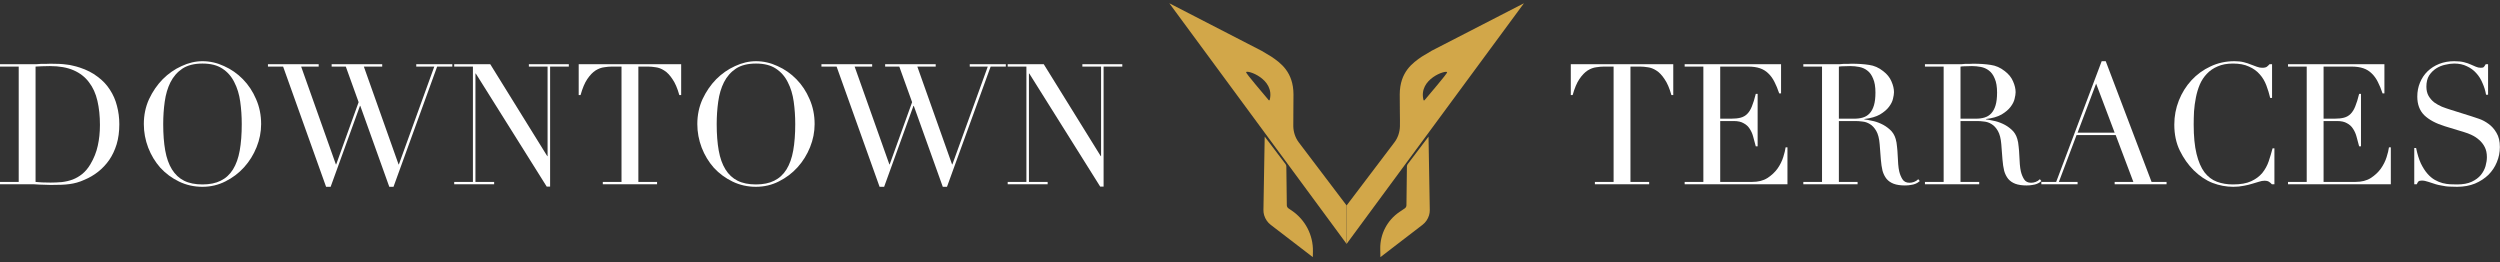 <svg width="400" height="42" viewBox="0 0 400 42" fill="none" xmlns="http://www.w3.org/2000/svg">
<rect x="0" y="0" width="400" height="42" fill="#333333" stroke="none"/>
<path d="M229.071 8.117C229.042 8.134 227.509 9.05 227.48 9.068C226.045 10.047 223.97 11.511 223.959 15.096C223.947 17.223 224.016 19.033 223.988 20.214C223.964 21.148 223.659 22.053 223.106 22.779L215.458 32.871V39.021L243.831 0.521L229.071 8.117ZM227.751 15.961C226.938 12.607 231.422 11.154 231.538 11.558C231.595 11.759 228.65 15.137 227.924 16.036C227.861 16.111 227.768 16.059 227.745 15.967" fill="#D2A749"/>
<path d="M228.569 21.851L225.232 26.26C225.152 26.364 225.111 26.497 225.106 26.635L225.031 32.836C225.031 33.038 224.927 33.228 224.766 33.338L223.913 33.914C221.959 35.234 220.8 37.453 220.841 39.81L220.864 41.142L227.607 35.966C228.097 35.591 228.466 35.055 228.65 34.439C228.731 34.162 228.771 33.88 228.765 33.591L228.564 21.845L228.569 21.851Z" fill="#D2A749"/>
<path d="M187.09 0.521L215.458 39.026V32.877L207.809 22.785C207.256 22.059 206.951 21.154 206.928 20.22C206.905 19.039 206.968 17.229 206.956 15.102C206.945 11.511 204.87 10.053 203.435 9.074C203.406 9.056 201.873 8.134 201.844 8.123L187.09 0.521ZM202.991 16.024C202.265 15.125 199.32 11.748 199.378 11.546C199.493 11.143 203.977 12.595 203.164 15.949C203.141 16.047 203.049 16.093 202.985 16.018" fill="#D2A749"/>
<path d="M202.351 21.851L205.689 26.26C205.769 26.364 205.81 26.497 205.815 26.635L205.89 32.836C205.89 33.038 205.994 33.228 206.155 33.338L206.674 33.689C208.835 35.148 210.115 37.603 210.069 40.208L210.051 41.142L203.308 35.966C202.818 35.591 202.449 35.055 202.265 34.439C202.184 34.162 202.144 33.88 202.15 33.591L202.351 21.845V21.851Z" fill="#D2A749"/>
<path d="M5.69 29.106C5.995 29.142 6.346 29.169 6.741 29.187C7.155 29.205 7.604 29.214 8.09 29.214C8.701 29.214 9.303 29.187 9.896 29.133C10.507 29.061 11.083 28.926 11.622 28.728C12.179 28.512 12.692 28.215 13.159 27.838C13.644 27.442 14.076 26.93 14.453 26.3C15.029 25.329 15.424 24.34 15.64 23.333C15.873 22.308 15.99 21.193 15.99 19.988C15.99 18.567 15.855 17.281 15.586 16.13C15.316 14.961 14.867 13.972 14.238 13.163C13.626 12.335 12.808 11.697 11.784 11.247C10.759 10.798 9.492 10.573 7.982 10.573C7.532 10.573 7.119 10.582 6.741 10.6C6.382 10.618 6.031 10.636 5.69 10.654V29.106ZM0 29.106H2.993V10.654H0V10.276H5.016C5.267 10.276 5.519 10.276 5.771 10.276C6.022 10.258 6.274 10.24 6.526 10.222C6.777 10.222 7.029 10.222 7.281 10.222C7.532 10.204 7.784 10.195 8.036 10.195C8.575 10.195 9.051 10.204 9.465 10.222C9.896 10.24 10.292 10.276 10.651 10.33C11.029 10.366 11.379 10.429 11.703 10.519C12.044 10.591 12.404 10.69 12.781 10.816C13.878 11.175 14.822 11.661 15.613 12.272C16.422 12.866 17.078 13.558 17.581 14.35C18.103 15.141 18.48 16.004 18.714 16.939C18.965 17.875 19.091 18.855 19.091 19.88C19.091 21.067 18.948 22.137 18.66 23.09C18.372 24.025 17.977 24.861 17.473 25.599C16.97 26.318 16.377 26.948 15.694 27.487C15.029 28.009 14.309 28.431 13.537 28.755C13.105 28.953 12.692 29.106 12.296 29.214C11.919 29.322 11.523 29.402 11.11 29.456C10.714 29.51 10.274 29.546 9.788 29.564C9.303 29.582 8.746 29.591 8.117 29.591C7.847 29.591 7.559 29.582 7.254 29.564C6.948 29.564 6.642 29.555 6.337 29.537C6.031 29.519 5.726 29.501 5.42 29.483C5.132 29.483 4.854 29.483 4.584 29.483H0V29.106Z" fill="white"/>
<path d="M26.114 19.853C26.114 21.471 26.222 22.883 26.437 24.088C26.653 25.293 27.013 26.3 27.516 27.11C28.019 27.919 28.666 28.521 29.457 28.917C30.248 29.312 31.228 29.51 32.397 29.51C33.547 29.51 34.518 29.312 35.309 28.917C36.118 28.521 36.774 27.919 37.277 27.11C37.781 26.3 38.14 25.293 38.356 24.088C38.572 22.883 38.68 21.471 38.68 19.853C38.68 18.612 38.599 17.416 38.437 16.265C38.275 15.096 37.961 14.062 37.493 13.163C37.044 12.245 36.406 11.517 35.579 10.977C34.77 10.438 33.709 10.168 32.397 10.168C31.084 10.168 30.015 10.438 29.188 10.977C28.379 11.517 27.741 12.245 27.273 13.163C26.824 14.062 26.518 15.096 26.357 16.265C26.195 17.416 26.114 18.612 26.114 19.853ZM23.013 19.853C23.013 18.414 23.291 17.083 23.849 15.86C24.424 14.637 25.152 13.576 26.033 12.677C26.932 11.778 27.939 11.076 29.053 10.573C30.168 10.051 31.282 9.791 32.397 9.791C33.583 9.791 34.734 10.051 35.848 10.573C36.981 11.076 37.987 11.778 38.868 12.677C39.749 13.576 40.45 14.637 40.972 15.86C41.511 17.083 41.781 18.414 41.781 19.853C41.781 21.112 41.538 22.344 41.053 23.549C40.567 24.753 39.902 25.824 39.057 26.759C38.212 27.694 37.215 28.449 36.064 29.025C34.931 29.6 33.709 29.888 32.397 29.888C31.048 29.888 29.799 29.609 28.649 29.052C27.498 28.494 26.5 27.757 25.655 26.84C24.828 25.904 24.181 24.834 23.714 23.63C23.247 22.407 23.013 21.148 23.013 19.853Z" fill="white"/>
<path d="M42.871 10.276H50.988V10.654H48.184L53.738 26.3H53.792L57.379 16.346L55.329 10.654H53.064V10.276H61.154V10.654H58.215L63.769 26.3H63.823L69.486 10.654H66.601V10.276H72.371V10.654H69.944L62.96 29.888H62.286L57.648 16.939H57.594L52.902 29.888H52.174L45.298 10.654H42.871V10.276Z" fill="white"/>
<path d="M72.674 29.106H75.667V10.654H72.674V10.276H78.444L87.558 24.978H87.612V10.654H84.619V10.276H91.01V10.654H88.017V29.861H87.478L76.125 11.76H76.071V29.106H79.064V29.483H72.674V29.106Z" fill="white"/>
<path d="M96.448 29.106H99.442V10.654H97.877C97.518 10.654 97.114 10.69 96.664 10.762C96.215 10.816 95.756 10.986 95.289 11.274C94.839 11.562 94.399 12.021 93.968 12.65C93.554 13.261 93.195 14.116 92.889 15.213H92.592V10.276H108.987V15.213H108.691C108.385 14.116 108.016 13.261 107.585 12.65C107.171 12.021 106.731 11.562 106.264 11.274C105.814 10.986 105.365 10.816 104.915 10.762C104.466 10.69 104.062 10.654 103.702 10.654H102.138V29.106H105.131V29.483H96.448V29.106Z" fill="white"/>
<path d="M114.672 19.853C114.672 21.471 114.78 22.883 114.996 24.088C115.211 25.293 115.571 26.3 116.074 27.11C116.578 27.919 117.225 28.521 118.016 28.917C118.807 29.312 119.787 29.51 120.955 29.51C122.106 29.51 123.076 29.312 123.867 28.917C124.676 28.521 125.332 27.919 125.836 27.11C126.339 26.3 126.699 25.293 126.914 24.088C127.13 22.883 127.238 21.471 127.238 19.853C127.238 18.612 127.157 17.416 126.995 16.265C126.833 15.096 126.519 14.062 126.051 13.163C125.602 12.245 124.964 11.517 124.137 10.977C123.328 10.438 122.267 10.168 120.955 10.168C119.643 10.168 118.573 10.438 117.746 10.977C116.937 11.517 116.299 12.245 115.832 13.163C115.382 14.062 115.077 15.096 114.915 16.265C114.753 17.416 114.672 18.612 114.672 19.853ZM111.571 19.853C111.571 18.414 111.85 17.083 112.407 15.86C112.982 14.637 113.71 13.576 114.591 12.677C115.49 11.778 116.497 11.076 117.611 10.573C118.726 10.051 119.84 9.791 120.955 9.791C122.141 9.791 123.292 10.051 124.407 10.573C125.539 11.076 126.546 11.778 127.427 12.677C128.308 13.576 129.009 14.637 129.53 15.86C130.069 17.083 130.339 18.414 130.339 19.853C130.339 21.112 130.096 22.344 129.611 23.549C129.125 24.753 128.46 25.824 127.615 26.759C126.77 27.694 125.773 28.449 124.622 29.025C123.49 29.6 122.267 29.888 120.955 29.888C119.607 29.888 118.357 29.609 117.207 29.052C116.056 28.494 115.059 27.757 114.214 26.84C113.387 25.904 112.74 24.834 112.272 23.63C111.805 22.407 111.571 21.148 111.571 19.853Z" fill="white"/>
<path d="M131.43 10.276H139.546V10.654H136.742L142.297 26.3H142.351L145.937 16.346L143.888 10.654H141.623V10.276H149.712V10.654H146.773L152.328 26.3H152.382L158.044 10.654H155.159V10.276H160.93V10.654H158.503L151.519 29.888H150.845L146.207 16.939H146.153L141.461 29.888H140.733L133.857 10.654H131.43V10.276Z" fill="white"/>
<path d="M161.232 29.106H164.225V10.654H161.232V10.276H167.003L176.117 24.978H176.171V10.654H173.178V10.276H179.568V10.654H176.575V29.861H176.036L164.684 11.76H164.63V29.106H167.623V29.483H161.232V29.106Z" fill="white"/>
<path d="M255.183 29.106H258.176V10.654H256.612C256.253 10.654 255.848 10.69 255.399 10.762C254.949 10.816 254.491 10.986 254.024 11.274C253.574 11.562 253.134 12.021 252.702 12.65C252.289 13.261 251.929 14.116 251.624 15.213H251.327V10.276H267.722V15.213H267.425C267.12 14.116 266.751 13.261 266.32 12.65C265.906 12.021 265.466 11.562 264.998 11.274C264.549 10.986 264.1 10.816 263.65 10.762C263.201 10.69 262.796 10.654 262.437 10.654H260.873V29.106H263.866V29.483H255.183V29.106Z" fill="white"/>
<path d="M269.545 29.106H272.538V10.654H269.545V10.276H284.969V14.943H284.672C284.438 14.242 284.187 13.63 283.917 13.109C283.647 12.569 283.324 12.12 282.946 11.76C282.569 11.382 282.119 11.103 281.598 10.924C281.077 10.744 280.448 10.654 279.71 10.654H275.234V18.989H276.987C277.58 18.989 278.084 18.936 278.497 18.828C278.911 18.72 279.261 18.522 279.549 18.234C279.854 17.928 280.106 17.524 280.304 17.02C280.519 16.499 280.726 15.833 280.924 15.024H281.221V23.414H280.924C280.798 22.892 280.663 22.389 280.519 21.903C280.394 21.417 280.205 20.986 279.953 20.608C279.719 20.23 279.396 19.934 278.982 19.718C278.587 19.484 278.066 19.367 277.418 19.367H275.234V29.106H280.331C281.319 29.106 282.137 28.899 282.784 28.485C283.45 28.054 283.989 27.55 284.402 26.975C284.816 26.381 285.121 25.77 285.319 25.14C285.517 24.511 285.643 23.989 285.697 23.576H285.993V29.483H269.545V29.106Z" fill="white"/>
<path d="M294.22 18.989H296.701C297.205 18.989 297.663 18.927 298.076 18.801C298.49 18.675 298.84 18.459 299.128 18.153C299.434 17.829 299.667 17.398 299.829 16.858C299.991 16.319 300.072 15.635 300.072 14.808C300.072 13.873 299.946 13.127 299.694 12.569C299.461 11.994 299.146 11.562 298.751 11.274C298.373 10.986 297.942 10.798 297.456 10.708C296.989 10.618 296.521 10.573 296.054 10.573C295.73 10.573 295.398 10.582 295.056 10.6C294.733 10.6 294.454 10.618 294.22 10.654V18.989ZM288.531 29.106H291.524V10.654H288.531V10.276H293.654C293.87 10.276 294.086 10.276 294.301 10.276C294.517 10.258 294.733 10.24 294.949 10.222C295.164 10.222 295.38 10.222 295.596 10.222C295.811 10.204 296.027 10.195 296.243 10.195C297.303 10.195 298.238 10.258 299.047 10.384C299.856 10.492 300.611 10.825 301.312 11.382C301.941 11.868 302.382 12.416 302.634 13.028C302.903 13.639 303.038 14.215 303.038 14.754C303.038 15.024 302.984 15.375 302.876 15.806C302.786 16.22 302.571 16.652 302.229 17.101C301.906 17.533 301.429 17.937 300.8 18.315C300.171 18.675 299.335 18.918 298.292 19.044V19.097C298.58 19.133 298.966 19.205 299.452 19.313C299.955 19.403 300.458 19.565 300.962 19.799C301.483 20.033 301.959 20.347 302.391 20.743C302.822 21.121 303.128 21.615 303.308 22.227C303.416 22.586 303.487 23 303.523 23.468C303.577 23.917 303.613 24.385 303.631 24.87C303.667 25.356 303.694 25.824 303.712 26.273C303.748 26.723 303.802 27.101 303.874 27.406C303.982 27.874 304.153 28.296 304.386 28.674C304.62 29.052 304.998 29.241 305.519 29.241C305.753 29.241 305.995 29.196 306.247 29.106C306.499 29.016 306.723 28.872 306.921 28.674L307.164 28.971C307.074 29.043 306.966 29.124 306.84 29.214C306.732 29.286 306.588 29.358 306.409 29.429C306.229 29.501 306.004 29.555 305.735 29.591C305.483 29.645 305.168 29.672 304.791 29.672C304.072 29.672 303.469 29.582 302.984 29.402C302.517 29.223 302.139 28.962 301.852 28.62C301.564 28.261 301.348 27.829 301.204 27.325C301.079 26.804 300.989 26.201 300.935 25.518L300.746 23.063C300.674 22.164 300.494 21.462 300.207 20.959C299.919 20.455 299.578 20.087 299.182 19.853C298.805 19.619 298.409 19.484 297.996 19.448C297.582 19.394 297.223 19.367 296.917 19.367H294.22V29.106H297.214V29.483H288.531V29.106Z" fill="white"/>
<path d="M313.681 18.989H316.161C316.665 18.989 317.123 18.927 317.537 18.801C317.95 18.675 318.301 18.459 318.588 18.153C318.894 17.829 319.128 17.398 319.289 16.858C319.451 16.319 319.532 15.635 319.532 14.808C319.532 13.873 319.406 13.127 319.155 12.569C318.921 11.994 318.606 11.562 318.211 11.274C317.833 10.986 317.402 10.798 316.916 10.708C316.449 10.618 315.982 10.573 315.514 10.573C315.191 10.573 314.858 10.582 314.517 10.6C314.193 10.6 313.914 10.618 313.681 10.654V18.989ZM307.991 29.106H310.984V10.654H307.991V10.276H313.114C313.33 10.276 313.546 10.276 313.762 10.276C313.977 10.258 314.193 10.24 314.409 10.222C314.624 10.222 314.84 10.222 315.056 10.222C315.272 10.204 315.487 10.195 315.703 10.195C316.764 10.195 317.698 10.258 318.507 10.384C319.316 10.492 320.071 10.825 320.772 11.382C321.402 11.868 321.842 12.416 322.094 13.028C322.363 13.639 322.498 14.215 322.498 14.754C322.498 15.024 322.444 15.375 322.336 15.806C322.247 16.22 322.031 16.652 321.689 17.101C321.366 17.533 320.889 17.937 320.26 18.315C319.631 18.675 318.795 18.918 317.752 19.044V19.097C318.04 19.133 318.426 19.205 318.912 19.313C319.415 19.403 319.919 19.565 320.422 19.799C320.943 20.033 321.42 20.347 321.851 20.743C322.283 21.121 322.588 21.615 322.768 22.227C322.876 22.586 322.948 23 322.984 23.468C323.038 23.917 323.073 24.385 323.091 24.87C323.127 25.356 323.154 25.824 323.172 26.273C323.208 26.723 323.262 27.101 323.334 27.406C323.442 27.874 323.613 28.296 323.846 28.674C324.08 29.052 324.458 29.241 324.979 29.241C325.213 29.241 325.455 29.196 325.707 29.106C325.959 29.016 326.183 28.872 326.381 28.674L326.624 28.971C326.534 29.043 326.426 29.124 326.3 29.214C326.192 29.286 326.049 29.358 325.869 29.429C325.689 29.501 325.464 29.555 325.195 29.591C324.943 29.645 324.628 29.672 324.251 29.672C323.532 29.672 322.93 29.582 322.444 29.402C321.977 29.223 321.599 28.962 321.312 28.62C321.024 28.261 320.808 27.829 320.665 27.325C320.539 26.804 320.449 26.201 320.395 25.518L320.206 23.063C320.134 22.164 319.955 21.462 319.667 20.959C319.379 20.455 319.038 20.087 318.642 19.853C318.265 19.619 317.869 19.484 317.456 19.448C317.042 19.394 316.683 19.367 316.377 19.367H313.681V29.106H316.674V29.483H307.991V29.106Z" fill="white"/>
<path d="M335.379 13.378L332.413 21.229H338.345L335.379 13.378ZM326.615 29.106H328.988L336.269 9.791H336.916L344.25 29.106H346.65V29.483H338.345V29.106H341.338L338.507 21.606H332.251L329.42 29.106H332.413V29.483H326.615V29.106Z" fill="white"/>
<path d="M363.906 29.483H363.502C363.376 29.34 363.232 29.214 363.07 29.106C362.909 28.98 362.657 28.917 362.315 28.917C362.046 28.917 361.749 28.971 361.426 29.079C361.12 29.169 360.76 29.277 360.347 29.402C359.951 29.528 359.502 29.636 358.999 29.726C358.495 29.834 357.938 29.888 357.327 29.888C356.194 29.888 355.089 29.681 354.01 29.268C352.95 28.854 351.943 28.18 350.99 27.244C350.109 26.363 349.372 25.32 348.779 24.115C348.186 22.91 347.889 21.516 347.889 19.934C347.889 18.585 348.132 17.299 348.617 16.076C349.102 14.853 349.777 13.774 350.639 12.839C351.502 11.904 352.518 11.166 353.687 10.627C354.855 10.069 356.131 9.791 357.516 9.791C358.073 9.791 358.567 9.844 358.999 9.952C359.43 10.06 359.817 10.186 360.158 10.33C360.5 10.456 360.814 10.573 361.102 10.681C361.39 10.789 361.668 10.843 361.938 10.843C362.297 10.843 362.549 10.789 362.693 10.681C362.855 10.555 362.998 10.42 363.124 10.276H363.529V15.671H363.232C363.07 14.988 362.864 14.314 362.612 13.648C362.36 12.983 362.01 12.398 361.56 11.895C361.111 11.373 360.536 10.96 359.835 10.654C359.151 10.33 358.298 10.168 357.273 10.168C356.32 10.168 355.502 10.321 354.819 10.627C354.136 10.915 353.561 11.31 353.093 11.814C352.626 12.299 352.248 12.875 351.961 13.54C351.691 14.188 351.484 14.88 351.341 15.617C351.197 16.337 351.098 17.074 351.044 17.829C351.008 18.567 350.99 19.268 350.99 19.934C350.99 21.822 351.143 23.387 351.448 24.628C351.754 25.869 352.177 26.849 352.716 27.568C353.273 28.287 353.938 28.791 354.711 29.079C355.484 29.366 356.338 29.51 357.273 29.51C358.477 29.51 359.448 29.34 360.185 28.998C360.922 28.656 361.515 28.215 361.965 27.676C362.414 27.119 362.756 26.498 362.99 25.815C363.223 25.113 363.43 24.421 363.61 23.737H363.906V29.483Z" fill="white"/>
<path d="M366.082 29.106H369.075V10.654H366.082V10.276H381.506V14.943H381.209C380.976 14.242 380.724 13.63 380.454 13.109C380.185 12.569 379.861 12.12 379.484 11.76C379.106 11.382 378.657 11.103 378.135 10.924C377.614 10.744 376.985 10.654 376.248 10.654H371.772V18.989H373.524C374.117 18.989 374.621 18.936 375.034 18.828C375.448 18.72 375.798 18.522 376.086 18.234C376.392 17.928 376.643 17.524 376.841 17.02C377.057 16.499 377.263 15.833 377.461 15.024H377.758V23.414H377.461C377.335 22.892 377.2 22.389 377.057 21.903C376.931 21.417 376.742 20.986 376.49 20.608C376.257 20.23 375.933 19.934 375.52 19.718C375.124 19.484 374.603 19.367 373.956 19.367H371.772V29.106H376.868C377.857 29.106 378.675 28.899 379.322 28.485C379.987 28.054 380.526 27.55 380.94 26.975C381.353 26.381 381.659 25.77 381.856 25.14C382.054 24.511 382.18 23.989 382.234 23.576H382.531V29.483H366.082V29.106Z" fill="white"/>
<path d="M386.281 23.683H386.578C386.776 24.655 387.028 25.473 387.333 26.138C387.657 26.804 388.007 27.352 388.385 27.784C388.762 28.215 389.158 28.548 389.571 28.782C389.985 29.016 390.398 29.187 390.812 29.295C391.243 29.402 391.648 29.465 392.025 29.483C392.421 29.501 392.789 29.51 393.131 29.51C394.083 29.51 394.865 29.366 395.477 29.079C396.088 28.791 396.573 28.431 396.933 28C397.292 27.55 397.544 27.073 397.688 26.57C397.832 26.048 397.903 25.572 397.903 25.14C397.903 24.511 397.787 23.971 397.553 23.522C397.319 23.072 397.023 22.694 396.663 22.389C396.304 22.065 395.908 21.804 395.477 21.606C395.063 21.408 394.668 21.256 394.29 21.148L391.189 20.203C389.733 19.754 388.627 19.16 387.872 18.423C387.135 17.686 386.767 16.697 386.767 15.456C386.767 14.646 386.911 13.9 387.198 13.216C387.486 12.515 387.89 11.913 388.412 11.409C388.933 10.906 389.553 10.51 390.272 10.222C391.009 9.934 391.809 9.791 392.672 9.791C393.301 9.791 393.823 9.844 394.236 9.952C394.668 10.06 395.036 10.186 395.342 10.33C395.647 10.456 395.917 10.573 396.151 10.681C396.402 10.789 396.654 10.843 396.906 10.843C397.139 10.843 397.292 10.816 397.364 10.762C397.454 10.69 397.571 10.528 397.715 10.276H398.092V15.159H397.769C397.661 14.511 397.472 13.891 397.202 13.297C396.951 12.686 396.618 12.155 396.205 11.706C395.791 11.238 395.288 10.87 394.695 10.6C394.119 10.312 393.445 10.168 392.672 10.168C392.241 10.168 391.764 10.231 391.243 10.357C390.722 10.465 390.236 10.663 389.787 10.95C389.338 11.238 388.96 11.616 388.654 12.084C388.367 12.551 388.223 13.145 388.223 13.864C388.223 14.44 388.34 14.934 388.574 15.348C388.807 15.743 389.104 16.085 389.463 16.373C389.841 16.643 390.254 16.876 390.704 17.074C391.171 17.254 391.639 17.416 392.106 17.56L395.369 18.585C395.71 18.693 396.142 18.837 396.663 19.017C397.184 19.196 397.688 19.466 398.173 19.826C398.676 20.186 399.099 20.662 399.44 21.256C399.8 21.849 399.98 22.604 399.98 23.522C399.98 24.367 399.818 25.176 399.494 25.95C399.189 26.705 398.739 27.379 398.146 27.973C397.553 28.548 396.834 29.016 395.989 29.375C395.144 29.717 394.191 29.888 393.131 29.888C392.753 29.888 392.421 29.879 392.133 29.861C391.845 29.861 391.576 29.843 391.324 29.807C391.072 29.771 390.821 29.726 390.569 29.672C390.317 29.636 390.039 29.573 389.733 29.483C389.373 29.375 388.987 29.25 388.574 29.106C388.16 28.962 387.801 28.89 387.495 28.89C387.225 28.89 387.036 28.944 386.929 29.052C386.839 29.16 386.758 29.304 386.686 29.483H386.281V23.683Z" fill="white"/>
</svg>
